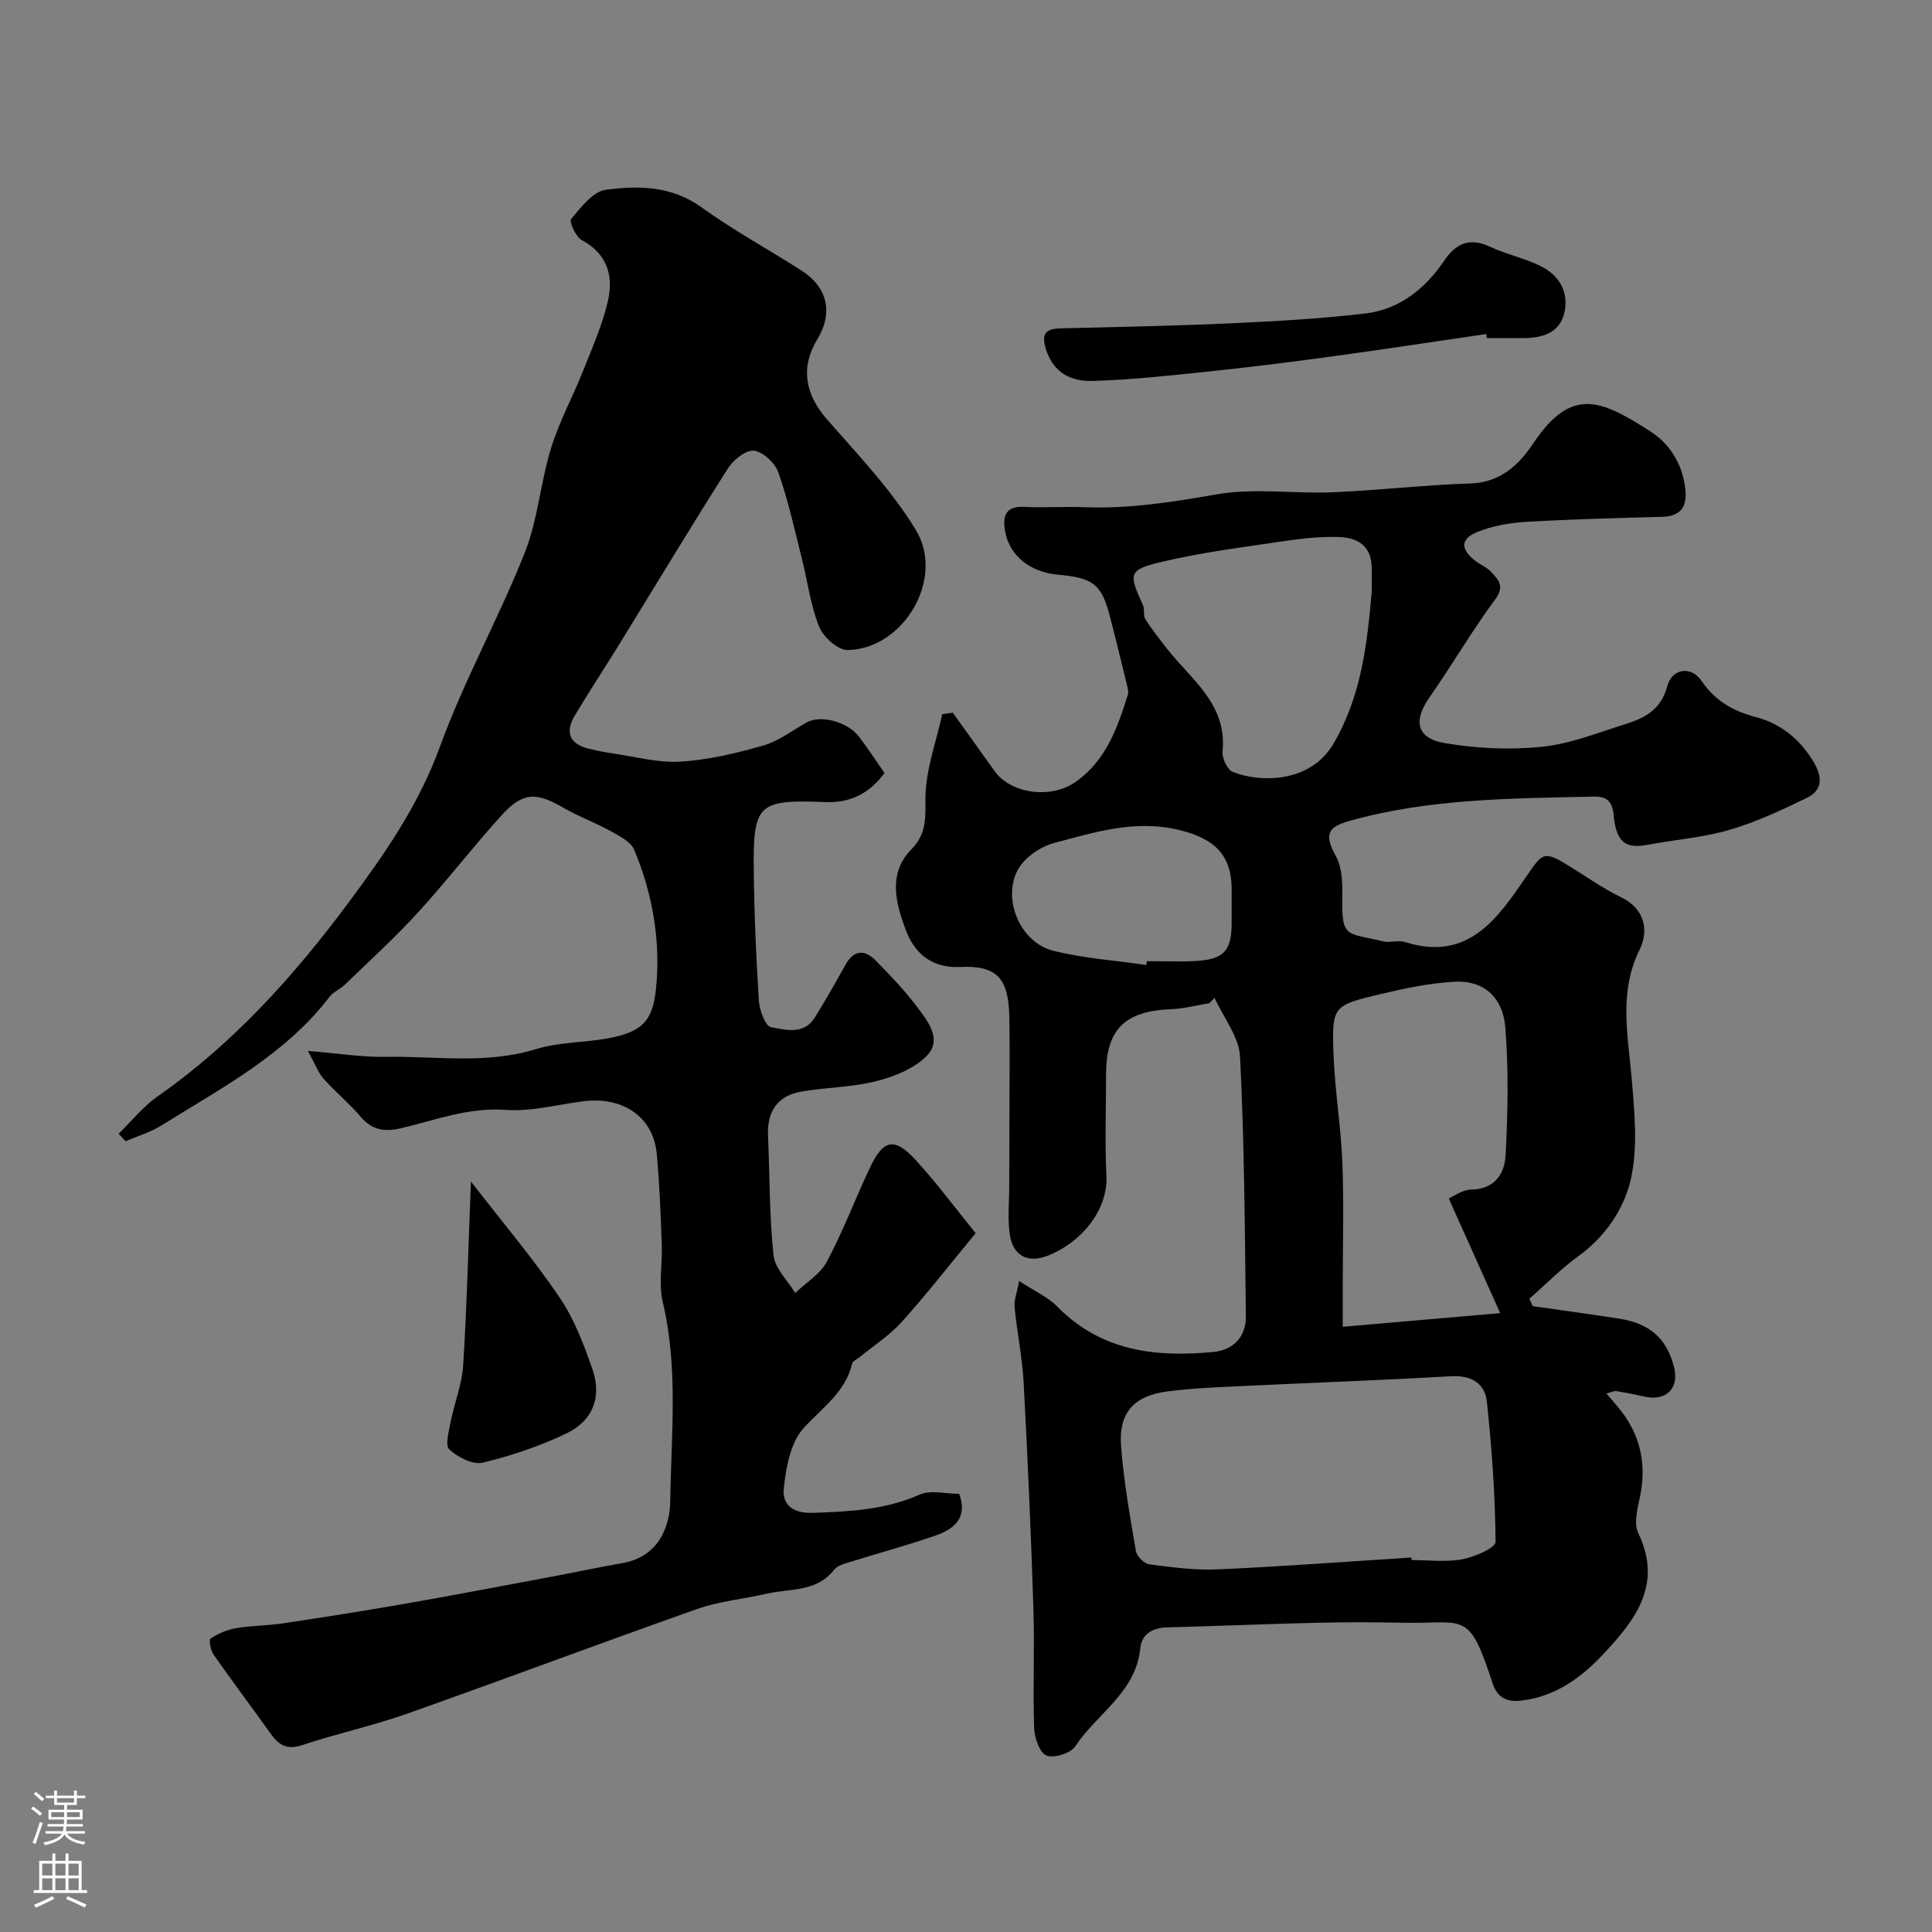 <svg enable-background="new 0 0 400 400" viewBox="0 0 400 400" xmlns="http://www.w3.org/2000/svg"><rect x="0" y="0" width="400" height="400" fill="#808080" stroke="none"/><g fill="#010000"><path d="m210.99 265.22c3.14 2.06 5.93 3.28 7.9 5.29 9.1 9.27 20.43 10.56 32.42 9.39 4.01-.39 6.68-3.15 6.63-7.33-.21-17.93-.3-35.88-1.2-53.79-.21-4.13-3.44-8.12-5.28-12.17-.36.37-.73.73-1.09 1.1-2.63.43-5.26 1.13-7.91 1.23-9.57.38-13.46 4.18-13.46 13.49 0 7-.26 14.01.07 20.99.35 7.4-5.53 14.03-12.23 16.59-4.06 1.56-7.1-.02-7.76-4.34-.5-3.28-.13-6.69-.13-10.04.01-5.53.04-11.06.05-16.59.01-6.17.08-12.33-.03-18.5-.15-8.15-2.69-10.68-10.2-10.34-6.35.29-9.64-3.34-11.26-7.71-1.97-5.31-3.81-11.59 1.23-16.7 2.95-2.99 2.9-6.15 2.86-10.23-.05-5.89 2.2-11.8 3.48-17.7.73-.1 1.45-.2 2.18-.3 2.87 4 5.76 7.99 8.6 12.01 3.45 4.88 11.79 5.85 16.81 2.33 6.35-4.45 8.66-11.16 10.83-18.02.21-.65-.03-1.49-.21-2.21-1.16-4.74-2.31-9.48-3.54-14.21-1.69-6.48-3.44-7.83-10.71-8.48-5.73-.51-10.03-3.9-10.93-8.9-.53-2.92-.17-5.34 3.89-5.14 4.18.21 8.38-.09 12.56.07 9.27.36 18.26-1.08 27.39-2.67 7.77-1.35 15.96-.09 23.94-.42 9.54-.4 19.05-1.52 28.58-1.83 6.23-.2 10.06-3.92 13-8.33 7.91-11.84 14.05-8.96 24.17-2.48 4.1 2.62 6.67 6.78 7.27 11.81.42 3.49-.63 5.8-4.72 5.91-9.43.25-18.87.5-28.29 1.05-3.36.2-6.86.83-9.97 2.06-3.6 1.43-3.6 3.58-.5 5.99 1.03.8 2.34 1.3 3.21 2.23 1.54 1.63 3 2.96.92 5.77-4.84 6.54-8.93 13.63-13.61 20.29-3.33 4.74-2.74 8.42 3.02 9.43 6.59 1.15 13.53 1.47 20.19.8 5.89-.59 11.64-2.9 17.37-4.7 3.96-1.24 7.37-3 8.63-7.78.99-3.76 4.93-4.38 7.16-1.13 2.89 4.21 6.51 6.21 11.4 7.51 5.05 1.35 9.22 4.71 11.98 9.61 1.76 3.14 1.36 5.61-1.57 7.04-5.21 2.54-10.54 5.03-16.07 6.65-5.44 1.59-11.22 2.01-16.82 3.07-4.65.88-6.59-.4-7.14-6.05-.3-3.11-1.48-3.97-4.34-3.91-16.94.38-33.91.4-50.43 5.05-4.75 1.34-5.06 3-2.7 7.38 1.29 2.39 1.33 5.66 1.28 8.51-.17 8.51 1 7.2 8.44 9.03 1.41.35 3.11-.31 4.47.12 13.23 4.21 19.29-4.95 25.3-13.71 3.3-4.81 3.53-5.21 8.69-2.05 3.59 2.2 7.05 4.68 10.82 6.51 5.07 2.46 5.72 7.03 3.84 10.83-4.38 8.9-2.4 17.71-1.64 26.74.58 6.95 1.32 14.26-.21 20.91-1.4 6.1-5.26 11.79-10.83 15.82-3.62 2.62-6.78 5.86-10.15 8.83.23.51.46 1.01.69 1.52 5.91.85 11.82 1.66 17.72 2.56 6.56 1 10.06 4.13 11.57 10.18 1.08 4.35-1.78 7.04-6.27 5.97-1.9-.45-3.82-.8-5.74-1.12-.43-.07-.91.21-2.02.51 1.14 1.34 2.08 2.37 2.94 3.47 4.22 5.38 5.4 11.38 3.98 18.06-.51 2.4-1.27 5.39-.33 7.35 5.08 10.58-.5 17.88-7.08 24.91-4.66 4.99-9.95 8.92-17.12 9.78-3.19.38-5.03-.79-5.93-3.52-5.01-15.33-5.56-12.34-18.54-12.6-6-.12-12-.14-18 .01-10.27.24-20.53.69-30.8.95-3.04.08-5.32 1.31-5.62 4.32-.92 9.18-9.01 13.54-13.47 20.31-.95 1.44-4.41 2.52-5.96 1.9-1.41-.56-2.48-3.65-2.55-5.66-.28-8.32.11-16.67-.16-24.99-.5-15.53-1.18-31.06-2.02-46.58-.28-5.22-1.37-10.39-1.87-15.6-.14-1.45.5-3 .93-5.41zm81.22 57.25c.01.17.03.35.04.52 3.49 0 7.08.47 10.45-.15 2.56-.48 6.95-2.37 6.94-3.61-.07-9.66-.77-19.34-1.79-28.96-.41-3.89-3.22-5.58-7.48-5.33-14.83.85-29.67 1.37-44.51 2.09-4.76.23-9.54.44-14.25 1.06-6.82.9-10.02 4.4-9.51 11.24.54 7.3 1.84 14.56 3.08 21.79.18 1.08 1.7 2.62 2.76 2.76 4.72.61 9.52 1.26 14.26 1.04 13.35-.6 26.68-1.61 40.01-2.45zm7.74-74.34c.89-.37 2.76-1.81 4.65-1.84 4.95-.07 6.92-3.38 7.12-7.14.46-8.79.64-17.67-.06-26.43-.5-6.31-4.56-9.75-10.31-9.47-5.3.26-10.61 1.4-15.8 2.63-9.54 2.27-9.81 2.5-9.47 12.17.26 7.54 1.54 15.05 1.84 22.59.34 8.48.08 16.98.08 25.48v8.58c11.11-.96 21.33-1.85 32.6-2.83-3.87-8.62-7.17-15.99-10.65-23.74zm-15.96-125.58c0-1.83.08-3.67-.02-5.5-.23-4.41-3.37-5.81-7.01-5.88-3.74-.08-7.53.32-11.25.88-8.38 1.25-16.84 2.3-25.07 4.25-7.07 1.68-7.01 2.36-4 9 .39.86.01 2.13.49 2.89 1.33 2.1 2.89 4.06 4.42 6.03 5.03 6.47 12.55 11.53 11.57 21.36-.14 1.38.98 3.78 2.1 4.23 5.57 2.25 16.05 2.37 20.85-5.82 5.74-9.78 6.99-20.54 7.92-31.44zm-46.67 77.24c.04-.26.08-.53.12-.79 3.33 0 6.67.14 10-.03 5.91-.3 7.55-2.09 7.56-7.83.01-2.33 0-4.67 0-7-.01-7.16-3.58-10.5-10.74-12.27-9.15-2.27-17.57.42-26.04 2.67-2.85.76-6.16 3.04-7.5 5.56-3.27 6.14.56 14.99 7.23 16.71 6.3 1.6 12.9 2.03 19.37 2.98z"/><path d="m24.56 234.73c2.69-2.62 5.09-5.66 8.13-7.78 15.6-10.89 28.18-24.91 39.37-39.94 7.4-9.94 14.59-20.23 18.99-32.33 4.99-13.72 12.18-26.62 17.58-40.21 2.73-6.87 3.27-14.58 5.46-21.7 1.69-5.5 4.51-10.64 6.64-16.01 1.89-4.78 4.02-9.54 5.15-14.52 1.17-5.13-.16-9.72-5.46-12.55-1.23-.66-2.62-3.83-2.18-4.35 2.04-2.4 4.5-5.68 7.17-6.04 6.78-.91 13.63-.85 19.84 3.63 6.6 4.76 13.81 8.67 20.67 13.07 5.49 3.52 6.61 8.8 3.25 14.34-3.48 5.75-2.47 11.3 2.01 16.44 6.46 7.4 13.4 14.64 18.45 22.97 6.09 10.04-2.55 24.61-14.12 24.84-2.01.04-5.07-2.71-5.93-4.86-1.79-4.47-2.38-9.42-3.58-14.15-1.5-5.96-2.82-11.99-4.85-17.77-.68-1.95-3.17-4.27-5.06-4.5-1.66-.2-4.26 1.91-5.38 3.67-7.7 12.11-15.1 24.41-22.63 36.63-2.99 4.85-6.13 9.6-9.05 14.49-2.1 3.51-1.13 5.98 2.98 6.94 1.57.37 3.16.71 4.76.93 4.68.67 9.42 2 14.05 1.72 5.77-.35 11.56-1.72 17.15-3.32 3.19-.91 6.02-3.09 8.97-4.77 2.91-1.67 8.56-.22 10.98 3.01 1.76 2.34 3.37 4.79 5.21 7.44-3.08 4.12-6.88 6.22-12.29 6.01-14-.55-14.94.39-14.78 14.36.1 8.94.49 17.88 1.06 26.8.13 1.95 1.34 5.24 2.5 5.45 3 .54 6.8 1.63 9.05-1.96 2.24-3.59 4.32-7.29 6.39-10.98 1.76-3.15 4.01-3.15 6.27-.84 3 3.06 5.99 6.18 8.56 9.6 2.23 2.95 5.26 6.76 1.99 10.1-2.59 2.65-6.69 4.3-10.41 5.24-5.02 1.28-10.36 1.28-15.5 2.16-5 .85-7.18 4.12-6.96 9.16.36 8.25.27 16.54 1.14 24.74.29 2.73 2.92 5.21 4.49 7.81 2.23-2.14 5.18-3.9 6.56-6.49 3.35-6.29 5.86-13.02 8.92-19.47 2.77-5.86 5.04-6.35 9.43-1.6 4.3 4.65 8.06 9.78 12.45 15.18-5.48 6.63-10.2 12.71-15.34 18.41-2.52 2.79-5.8 4.89-8.74 7.29-.5.41-1.35.74-1.47 1.24-1.41 6.03-6.27 9.21-10.1 13.45-2.71 3-3.62 8.17-4.08 12.51-.33 3.1 1.66 5.15 6 5 7.62-.26 14.97-.62 22.12-3.77 2.33-1.03 5.49-.16 8.2-.16 1.82 4.96-1.04 7.28-4.85 8.61-5.65 1.98-11.45 3.52-17.16 5.32-1.37.43-3.11.79-3.89 1.79-3.68 4.69-9.18 3.83-14.01 4.96-4.74 1.1-9.7 1.53-14.26 3.13-20.06 7.07-39.97 14.57-60.02 21.66-7.17 2.54-14.66 4.16-21.89 6.56-3.18 1.06-4.85-.09-6.52-2.44-3.89-5.46-7.93-10.81-11.76-16.3-.62-.89-1.02-3.08-.64-3.33 1.56-1.02 3.41-1.84 5.25-2.15 3.23-.55 6.56-.52 9.81-1.01 8.55-1.29 17.09-2.63 25.6-4.12 9.95-1.74 19.86-3.65 29.79-5.5 4.96-.93 9.9-1.99 14.87-2.86 7.28-1.28 9.78-7.26 9.86-12.9.19-13.68 1.69-27.48-1.55-41.11-.9-3.79-.05-7.97-.21-11.96-.24-6.27-.45-12.55-1.04-18.8-.72-7.58-6.99-11.88-15.22-10.83-5.36.68-10.79 2.17-16.08 1.78-7.69-.56-14.53 2.13-21.65 3.8-3.43.81-6 .39-8.36-2.39-2.37-2.78-5.23-5.14-7.67-7.86-1.08-1.21-1.65-2.87-3.25-5.76 6.4.52 11.26 1.32 16.09 1.23 10.36-.19 20.78 1.59 31.09-1.59 4.77-1.47 10.01-1.33 14.97-2.25 6.83-1.27 9.22-3.37 9.92-10.17 1.01-9.86-.65-19.65-4.5-28.85-.71-1.71-3.11-2.88-4.95-3.91-3.11-1.73-6.51-2.94-9.58-4.73-5.79-3.37-8.52-3.38-13 1.56-5.96 6.58-11.38 13.65-17.37 20.19-4.76 5.2-10.01 9.96-15.08 14.87-.93.9-2.3 1.41-3.06 2.4-9.21 12.05-22.39 18.9-34.84 26.68-2.27 1.42-4.95 2.2-7.44 3.27-.49-.52-.96-1.04-1.43-1.55z"/><path d="m307.71 69.16c-10.85 1.58-21.69 3.24-32.55 4.72-8.44 1.15-16.9 2.2-25.37 3.08-7.84.82-15.7 1.68-23.58 1.91-4.38.13-8.15-1.61-9.68-6.64-1.04-3.43.19-4.18 3.18-4.25 11.62-.29 23.25-.5 34.86-1.03 9.38-.43 18.79-.95 28.11-2.05 7.03-.83 12.35-5.07 16.28-10.87 2.47-3.65 5.31-4.95 9.58-2.93 3.35 1.58 7.1 2.35 10.42 3.98 3.95 1.94 5.96 5.52 4.88 9.84-1.03 4.1-4.65 5.08-8.51 5.08-2.5 0-5 0-7.5 0-.04-.28-.08-.56-.12-.84z"/><path d="m97.5 244.62c6.52 8.42 12.84 15.89 18.31 23.93 3.06 4.49 5.08 9.82 6.87 15.01 1.96 5.68.08 10.58-5.38 13.2-5.51 2.65-11.43 4.64-17.37 6.07-2.04.49-5.15-1.13-6.9-2.73-.91-.83-.1-3.78.27-5.7.78-3.94 2.35-7.8 2.6-11.76.77-12.31 1.07-24.63 1.6-38.02z"/></g><path d="m6.44 374.46.42-.45c.65.47 1.27.95 1.85 1.44l-.45.49c-.65-.56-1.25-1.06-1.82-1.48m.93 7.33-.63-.26c.55-1.36 1.05-2.8 1.52-4.33.19.1.38.19.59.27-.46 1.29-.95 2.73-1.48 4.32m-.38-10.38.44-.42c.43.34 1.01.82 1.74 1.44l-.49.49c-.53-.51-1.09-1.01-1.69-1.51m2.5.35h1.72v-1.04h.59v1.04h3.52v-1.04h.59v1.04h1.75v.53h-1.75v1.42h-2.03v.97h3.22v2.03h-3.24c0 .35-.01.66-.03.93h3.32v.53h-3.37c-.03.27-.08.58-.15.94h3.96v.53h-3.71c.67.92 1.93 1.48 3.79 1.68-.13.24-.23.44-.29.59-2.13-.38-3.48-1.08-4.04-2.12-.43.97-1.77 1.72-4.03 2.23-.09-.19-.2-.37-.33-.55 2.1-.42 3.37-1.03 3.81-1.83h-3.36v-.53h3.58c.08-.29.13-.61.16-.94h-3.33v-.53h3.39c.02-.27.04-.58.04-.93h-3.23v-2.03h3.25v-.97h-2.07v-1.42h-1.73zm1.12 3.44v1h2.65c.01-.3.02-.44.01-.4v-.25-.35zm1.19-2h3.52v-.91h-3.52zm4.71 2h-2.63v.59c0 .15-.01.28-.01.4h2.64z" fill="#fbfafc"/><path d="m13.56 383.74h.63v1.52h2.72v6.07h1.13v.6h-11.06v-.6h1.13v-6.07h2.73v-1.52h.63v1.52h2.1v-1.52zm-2.69 8.83.38.56c-1.24.63-2.53 1.25-3.85 1.85-.1-.21-.21-.42-.34-.63 1.36-.55 2.63-1.15 3.81-1.78m-2.13-4.27h2.1v-2.45h-2.1zm0 3.04h2.1v-2.46h-2.1zm2.72-3.04h2.1v-2.45h-2.1zm0 3.04h2.1v-2.46h-2.1zm6.07 3.6c-1.41-.71-2.7-1.3-3.86-1.78l.35-.56c1.45.62 2.75 1.19 3.88 1.72zm-1.25-9.09h-2.1v2.45h2.1zm-2.09 5.49h2.1v-2.45h-2.1z" fill="#fbfafc"/></svg>